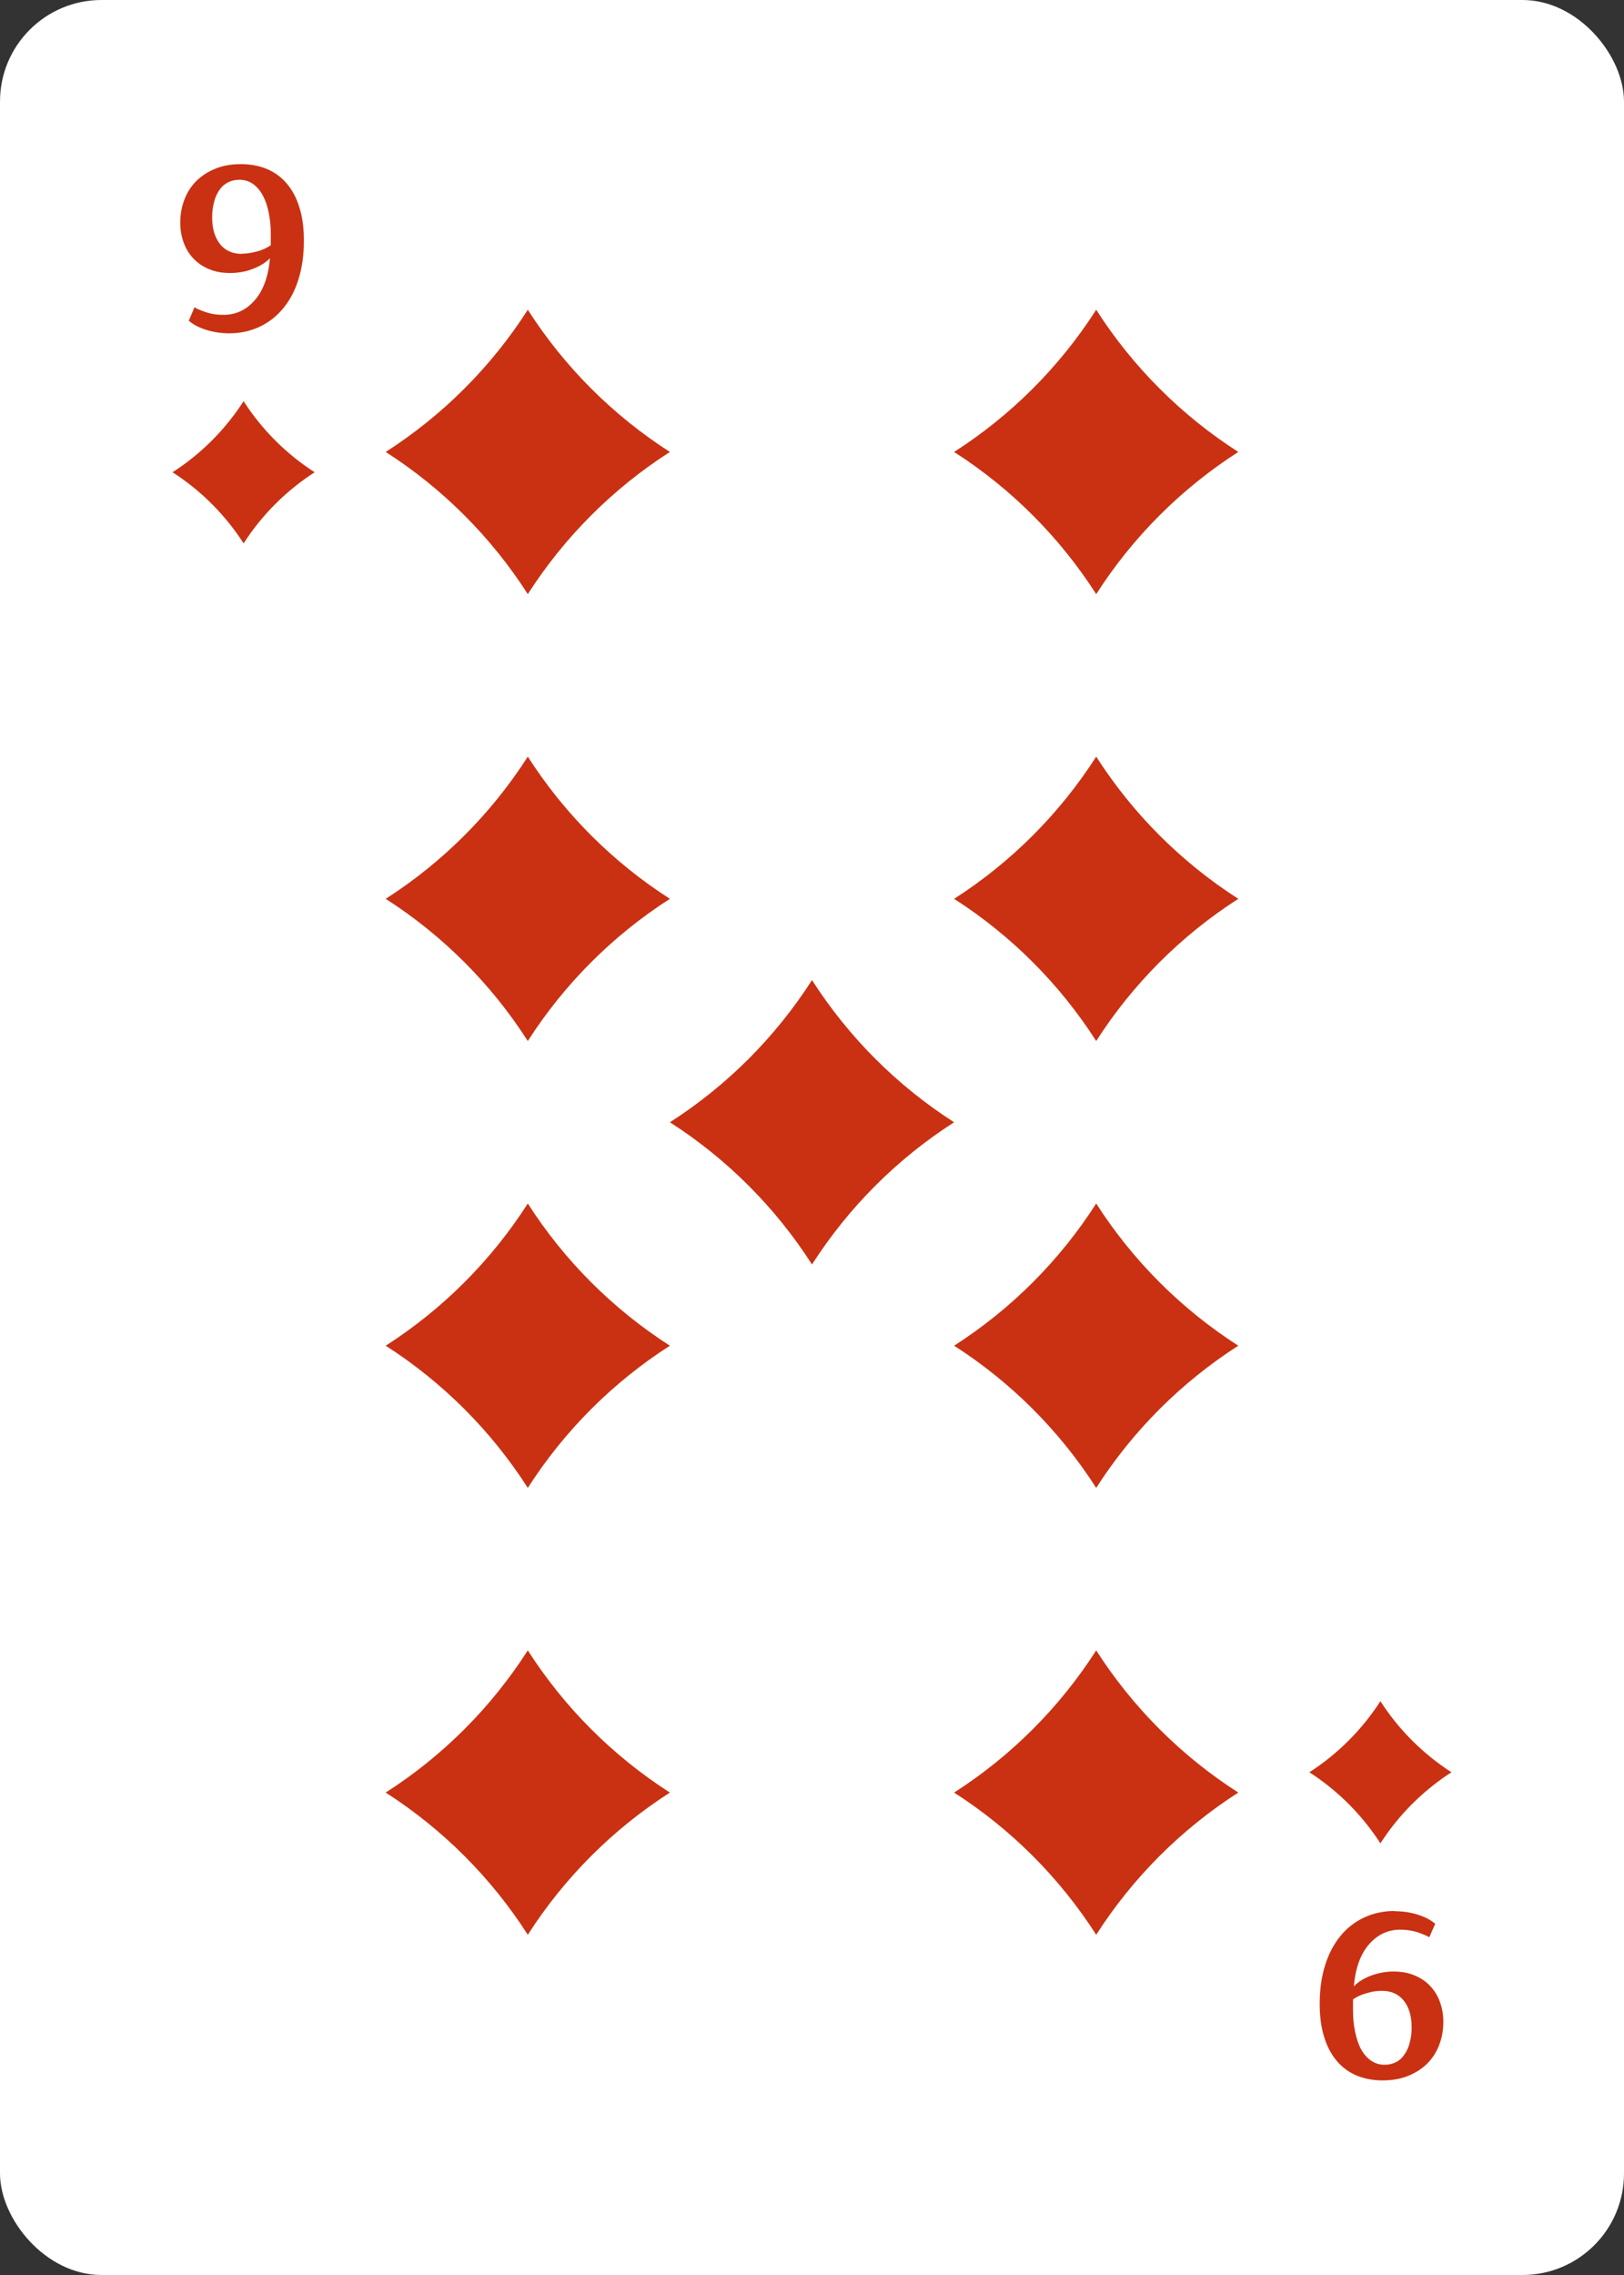 <?xml version="1.0" encoding="UTF-8"?><svg id="Grouped" xmlns="http://www.w3.org/2000/svg" viewBox="0 0 80 112"><rect x="0" y="0" width="80" height="112" fill="#333333" stroke="none"/><defs><style>.cls-1{fill:#fff;}.cls-2{fill:#c93112;}</style></defs><g id="_9"><rect id="BG-2" class="cls-1" x="0" y="0" width="80" height="112" rx="5" ry="5"/><g id="Suit"><g id="Suit-2"><g id="Suit-3"><path class="cls-2" d="m12,26.75c-.9-1.4-2.1-2.6-3.5-3.5,1.4-.9,2.6-2.1,3.5-3.5.9,1.4,2.1,2.6,3.5,3.5-1.4.9-2.6,2.1-3.5,3.5Z"/><path class="cls-2" d="m68,83.75c.9,1.4,2.1,2.6,3.5,3.5-1.4.9-2.6,2.1-3.5,3.5-.9-1.4-2.1-2.6-3.5-3.5,1.4-.9,2.6-2.1,3.5-3.5Z"/></g><g id="Value"><path class="cls-2" d="m11.32,16.41c-.39,0-.77-.05-1.13-.16-.36-.11-.66-.26-.89-.46l.28-.66c.17.1.38.18.63.26.25.08.51.11.8.11.61,0,1.12-.24,1.54-.72.42-.48.67-1.17.75-2.07-.21.22-.49.39-.85.53-.36.14-.73.2-1.12.2s-.73-.06-1.03-.19c-.3-.12-.56-.3-.77-.52-.21-.22-.37-.48-.48-.78-.11-.3-.17-.63-.17-.99,0-.41.07-.79.21-1.15.14-.36.34-.66.59-.91.26-.25.57-.45.94-.6.37-.15.79-.22,1.25-.22s.9.08,1.28.24c.38.16.71.4.98.72.27.32.48.71.62,1.18.15.47.22,1.01.22,1.63,0,.71-.09,1.34-.27,1.91-.18.57-.43,1.04-.76,1.43-.32.39-.71.69-1.16.9-.45.21-.95.32-1.49.32Zm.61-3.92c.22,0,.46-.04.73-.11.27-.07.49-.18.68-.31v-.52c0-.38-.03-.73-.1-1.06-.06-.33-.16-.62-.29-.86-.13-.24-.29-.43-.48-.57-.2-.14-.42-.21-.68-.21-.22,0-.41.05-.58.14-.17.09-.31.22-.42.39-.11.17-.2.36-.25.59-.06.22-.09.47-.09.73,0,.55.13.99.39,1.32.26.32.62.48,1.08.48Z"/><path class="cls-2" d="m68.68,94.09c.39,0,.77.05,1.13.16.36.11.66.26.89.46l-.29.66c-.18-.1-.39-.18-.63-.26-.25-.07-.51-.11-.8-.11-.61,0-1.12.24-1.54.72-.42.48-.67,1.17-.75,2.07.21-.22.49-.39.85-.53.36-.13.73-.2,1.11-.2s.73.06,1.03.19c.3.12.56.3.77.52.21.22.37.48.48.78.11.3.17.63.17.99,0,.41-.07.79-.21,1.15-.14.36-.34.66-.59.91-.26.25-.57.45-.94.6-.37.15-.79.22-1.25.22s-.9-.08-1.28-.24c-.38-.16-.71-.4-.98-.72-.27-.32-.48-.71-.62-1.18-.15-.47-.22-1.02-.22-1.63,0-.71.09-1.34.27-1.91.18-.57.43-1.04.76-1.44.32-.39.71-.69,1.16-.9.45-.21.95-.32,1.49-.32Zm-.61,3.92c-.22,0-.46.03-.73.11-.27.07-.5.18-.69.31v.52c0,.38.03.73.1,1.06s.16.62.29.86c.13.24.29.43.49.57s.42.21.68.21c.22,0,.41-.05.58-.14.17-.09.3-.22.41-.39.11-.16.2-.36.25-.58.06-.22.09-.47.09-.73,0-.55-.13-.99-.39-1.32-.26-.32-.62-.48-1.08-.48Z"/></g></g><g id="Value-2"><path class="cls-2" d="m26,29.25c-1.8-2.81-4.19-5.2-7-7,2.81-1.8,5.2-4.19,7-7,1.8,2.81,4.19,5.2,7,7-2.81,1.8-5.2,4.19-7,7Z"/><path class="cls-2" d="m54,29.25c-1.8-2.81-4.19-5.2-7-7,2.81-1.8,5.2-4.19,7-7,1.8,2.81,4.19,5.2,7,7-2.81,1.8-5.2,4.19-7,7Z"/><path class="cls-2" d="m40,62.25c-1.8-2.81-4.19-5.2-7-7,2.81-1.8,5.2-4.19,7-7,1.8,2.81,4.19,5.2,7,7-2.81,1.8-5.2,4.19-7,7Z"/><path class="cls-2" d="m26,51.25c-1.8-2.81-4.19-5.2-7-7,2.81-1.8,5.2-4.19,7-7,1.8,2.81,4.19,5.2,7,7-2.81,1.8-5.2,4.19-7,7Z"/><path class="cls-2" d="m54,51.25c-1.8-2.81-4.19-5.2-7-7,2.81-1.8,5.2-4.19,7-7,1.8,2.81,4.19,5.2,7,7-2.81,1.8-5.2,4.19-7,7Z"/><path class="cls-2" d="m33,88.25c-2.81,1.8-5.2,4.19-7,7-1.8-2.81-4.19-5.2-7-7,2.81-1.8,5.2-4.19,7-7,1.8,2.81,4.19,5.2,7,7Z"/><path class="cls-2" d="m61,88.25c-2.81,1.8-5.2,4.19-7,7-1.8-2.81-4.19-5.2-7-7,2.81-1.8,5.2-4.19,7-7,1.8,2.81,4.19,5.2,7,7Z"/><path class="cls-2" d="m33,66.25c-2.81,1.8-5.2,4.19-7,7-1.8-2.81-4.19-5.2-7-7,2.81-1.8,5.2-4.19,7-7,1.8,2.81,4.19,5.2,7,7Z"/><path class="cls-2" d="m61,66.25c-2.81,1.8-5.2,4.19-7,7-1.8-2.81-4.19-5.2-7-7,2.81-1.8,5.2-4.19,7-7,1.8,2.81,4.19,5.2,7,7Z"/></g></g></g></svg>